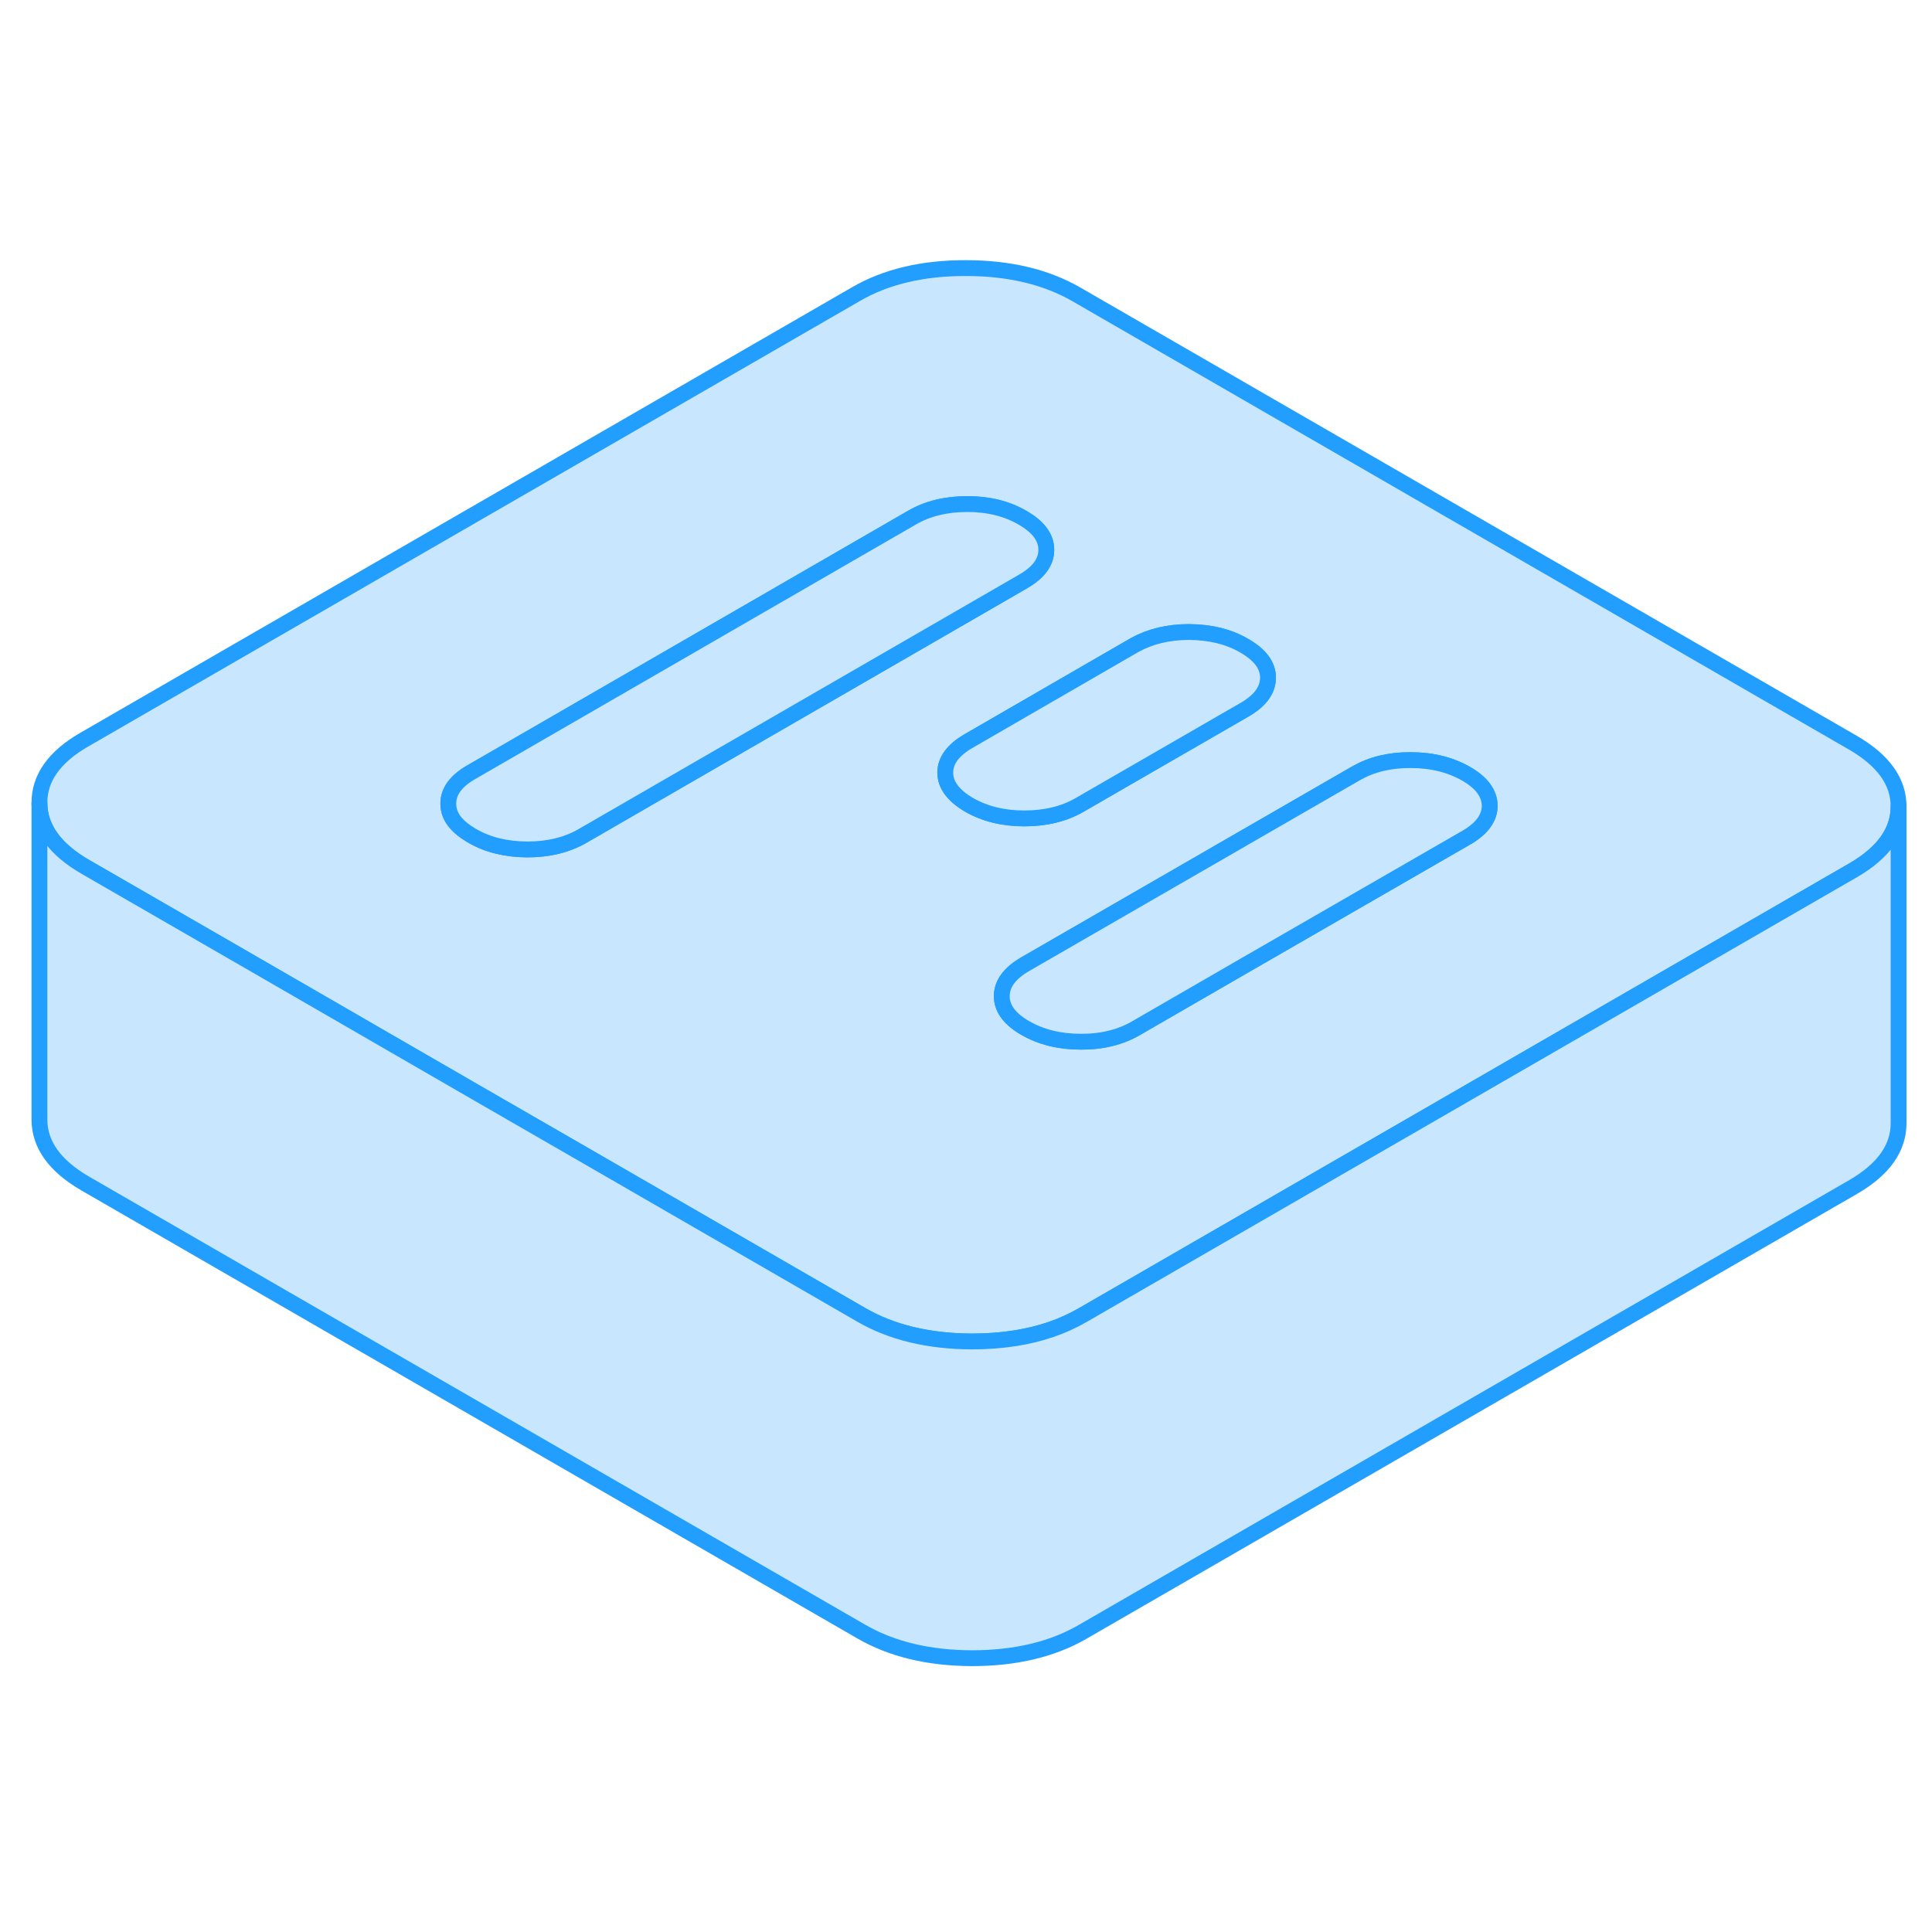 <svg width="48" height="48" viewBox="0 0 122 93" fill="#c8e7ff" xmlns="http://www.w3.org/2000/svg" stroke-width="1px" stroke-linecap="round" stroke-linejoin="round"><path d="M116.99 32.39L67.99 4.1C66.07 2.99 63.74 2.43 61 2.43C58.27 2.42 55.95 2.97 54.04 4.08L5.35 32.19C3.43 33.29 2.48 34.63 2.49 36.21C2.5 37.79 3.47 39.13 5.39 40.24L15.72 46.2L29.72 54.29L36.71 58.32L54.39 68.53C56.31 69.64 58.64 70.2 61.37 70.21C62.35 70.21 63.27 70.14 64.14 70C65.71 69.75 67.11 69.27 68.34 68.56L92.75 54.47L106.67 46.43L117.03 40.45C118.94 39.34 119.89 38 119.89 36.42C119.89 34.84 118.91 33.5 116.99 32.39ZM36.78 38.29C35.79 38.86 34.63 39.14 33.29 39.14C31.96 39.13 30.79 38.85 29.8 38.27C29.74 38.24 29.69 38.2 29.64 38.17C28.75 37.62 28.31 36.99 28.31 36.26C28.3 35.49 28.79 34.81 29.78 34.25L57.6 18.18C58.59 17.61 59.75 17.33 61.09 17.33C62.42 17.33 63.59 17.62 64.58 18.2C65.57 18.77 66.07 19.44 66.07 20.21C66.08 20.98 65.59 21.65 64.6 22.22L63.84 22.66L36.78 38.29ZM61.19 36.32C60.2 35.74 59.7 35.07 59.69 34.3C59.69 33.53 60.18 32.86 61.17 32.29L71.6 26.26C71.6 26.26 71.65 26.23 71.67 26.22C72.64 25.69 73.78 25.41 75.08 25.41C76.42 25.42 77.59 25.7 78.58 26.28C79.57 26.85 80.07 27.52 80.07 28.29C80.07 29.06 79.6 29.71 78.67 30.27C78.65 30.27 78.63 30.3 78.6 30.31L68.17 36.33C67.18 36.9 66.02 37.18 64.68 37.18C63.34 37.18 62.18 36.89 61.19 36.32ZM92.67 38.35C92.67 38.35 92.63 38.38 92.6 38.39L78.74 46.38L71.73 50.43C70.75 51 69.58 51.29 68.25 51.28C66.91 51.28 65.74 50.99 64.75 50.42C64.69 50.39 64.63 50.35 64.58 50.32C63.7 49.77 63.26 49.13 63.26 48.41C63.26 47.63 63.75 46.96 64.73 46.39L85.6 34.35C85.6 34.35 85.65 34.32 85.67 34.31C86.63 33.77 87.77 33.49 89.08 33.5C90.42 33.5 91.58 33.79 92.58 34.36C93.57 34.93 94.06 35.6 94.07 36.38C94.07 37.13 93.6 37.79 92.67 38.35Z" stroke="#229EFF" stroke-linejoin="round"/><path d="M66.07 20.21C66.08 20.98 65.59 21.65 64.6 22.22L63.84 22.66L36.78 38.29C35.79 38.86 34.63 39.14 33.29 39.14C31.96 39.13 30.79 38.85 29.8 38.27C29.74 38.24 29.69 38.2 29.64 38.17C28.75 37.62 28.31 36.99 28.31 36.26C28.3 35.49 28.79 34.81 29.78 34.25L57.6 18.18C58.59 17.61 59.75 17.33 61.09 17.33C62.42 17.33 63.59 17.62 64.58 18.2C65.57 18.77 66.07 19.44 66.07 20.21Z" stroke="#229EFF" stroke-linejoin="round"/><path d="M94.07 36.38C94.07 37.13 93.6 37.79 92.67 38.35C92.65 38.36 92.63 38.38 92.6 38.39L78.74 46.38L71.73 50.43C70.75 51 69.58 51.29 68.25 51.28C66.91 51.28 65.74 50.99 64.75 50.42C64.69 50.39 64.63 50.35 64.58 50.32C63.7 49.77 63.26 49.13 63.26 48.41C63.26 47.63 63.75 46.96 64.73 46.39L85.6 34.35C85.6 34.35 85.65 34.32 85.67 34.31C86.63 33.77 87.77 33.49 89.08 33.5C90.42 33.5 91.58 33.79 92.58 34.36C93.57 34.93 94.06 35.6 94.07 36.38Z" stroke="#229EFF" stroke-linejoin="round"/><path d="M80.07 28.29C80.07 29.05 79.6 29.71 78.67 30.27C78.65 30.27 78.63 30.3 78.6 30.31L68.17 36.33C67.18 36.9 66.02 37.18 64.68 37.18C63.34 37.18 62.18 36.89 61.19 36.32C60.2 35.74 59.7 35.07 59.69 34.3C59.69 33.53 60.18 32.86 61.17 32.29L71.6 26.26C71.6 26.26 71.65 26.23 71.67 26.22C72.64 25.69 73.78 25.41 75.08 25.41C76.42 25.42 77.59 25.7 78.58 26.28C79.57 26.85 80.07 27.52 80.07 28.29Z" stroke="#229EFF" stroke-linejoin="round"/><path d="M119.89 36.42V56.42C119.89 58.001 118.94 59.34 117.03 60.45L68.34 88.561C66.43 89.66 64.1 90.21 61.37 90.21C58.64 90.2 56.31 89.641 54.39 88.531L5.39 60.24C3.47 59.13 2.5 57.79 2.49 56.21V36.21C2.5 37.79 3.47 39.13 5.39 40.24L15.72 46.2L29.72 54.29L36.71 58.32L54.39 68.531C56.31 69.641 58.64 70.2 61.37 70.21C62.35 70.21 63.27 70.14 64.14 70C65.71 69.75 67.11 69.27 68.34 68.561L92.75 54.47L106.67 46.431L117.03 40.45C118.94 39.34 119.89 38 119.89 36.42Z" stroke="#229EFF" stroke-linejoin="round"/></svg>